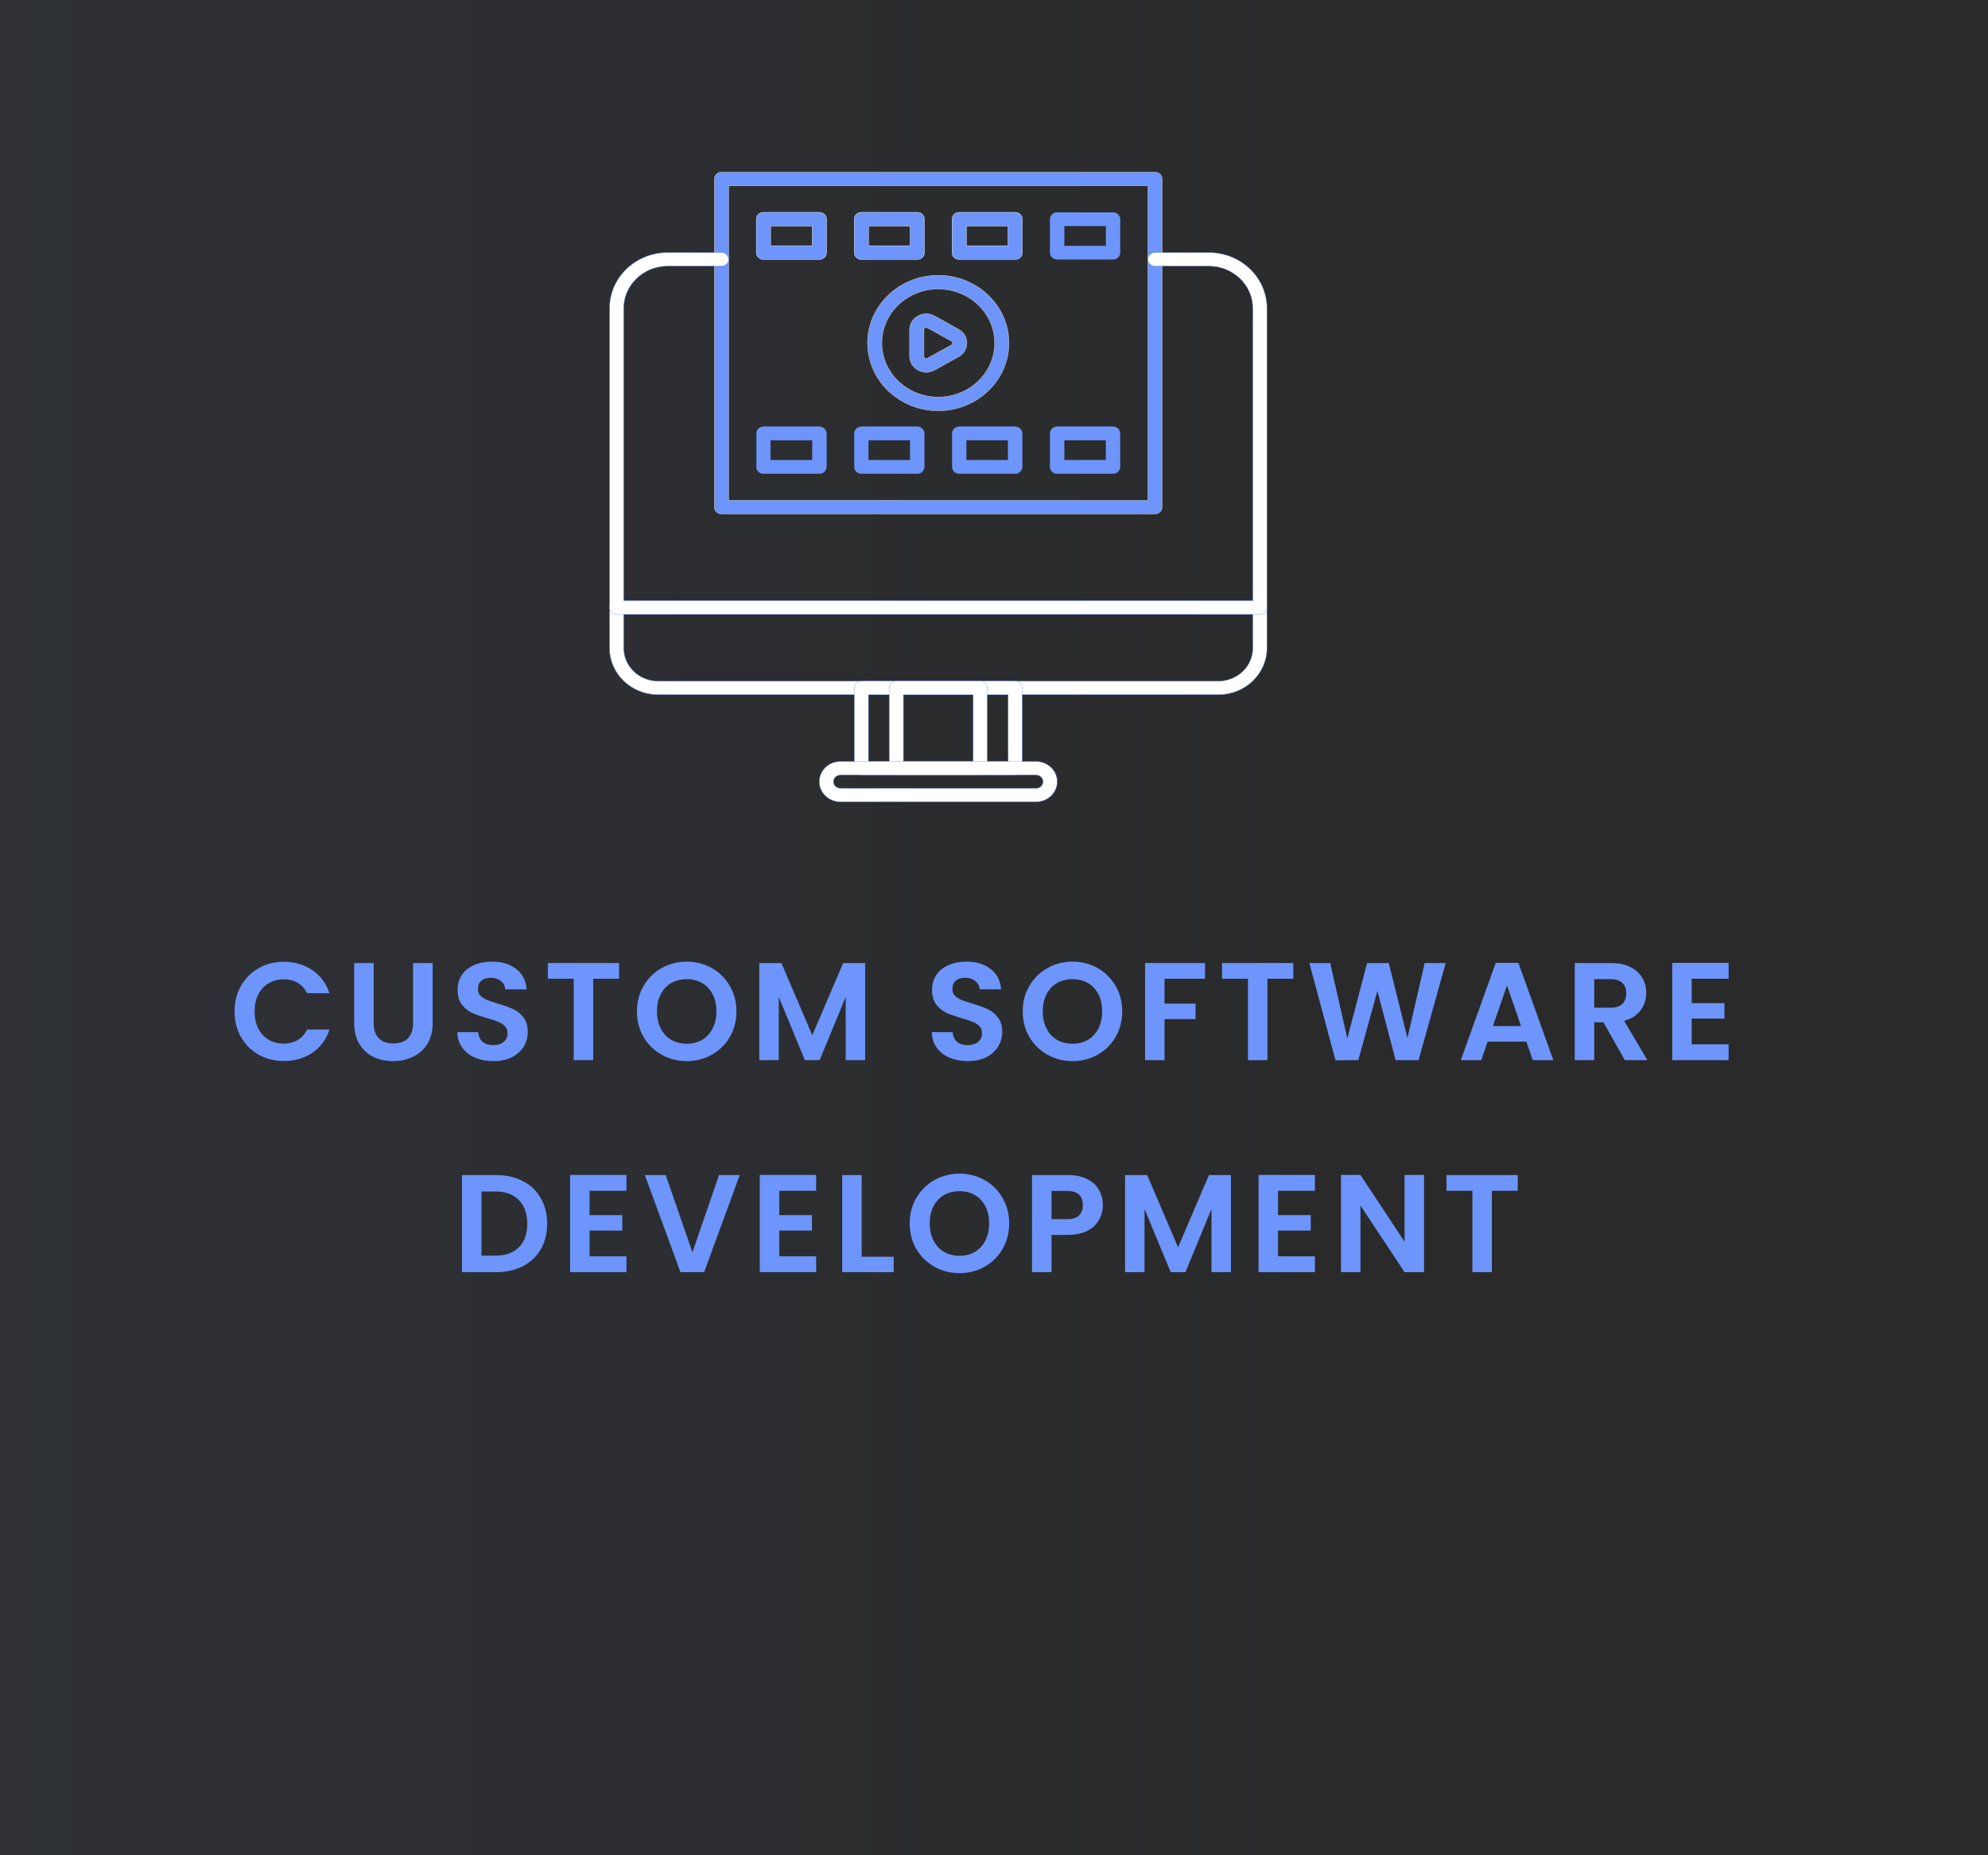 <svg width="300" height="280" viewBox="0 0 300 280" fill="none" xmlns="http://www.w3.org/2000/svg">
<rect x="0" y="0" width="300" height="280" fill="#333333" stroke="none"/>
<path d="M0 0H300V280H0V0Z" fill="url(#paint0_linear_1674_2169)"/>
<path d="M139.77 56.162C139.344 56.162 138.918 56.054 138.53 55.84C137.753 55.41 137.289 54.641 137.289 53.781V49.76C137.289 48.901 137.753 48.132 138.53 47.702C139.306 47.273 140.234 47.273 141.01 47.702L144.646 49.713C145.423 50.142 145.886 50.911 145.886 51.771C145.886 52.63 145.423 53.399 144.646 53.829L141.01 55.839C140.622 56.054 140.196 56.162 139.77 56.162ZM139.771 49.403C139.691 49.403 139.626 49.43 139.585 49.453C139.515 49.491 139.399 49.582 139.399 49.76V53.782C139.399 53.96 139.515 54.051 139.585 54.089C139.654 54.127 139.794 54.178 139.955 54.089L143.591 52.078C143.752 51.989 143.776 51.847 143.776 51.771C143.776 51.695 143.752 51.553 143.591 51.464L139.955 49.453C139.889 49.416 139.827 49.403 139.771 49.403Z" fill="#6D95FC"/>
<path fill-rule="evenodd" clip-rule="evenodd" d="M144.645 53.829L141.009 55.839C140.621 56.054 140.195 56.162 139.769 56.162C139.343 56.162 138.917 56.054 138.529 55.839C137.752 55.41 137.288 54.64 137.288 53.781V49.76C137.288 48.901 137.752 48.132 138.529 47.702C139.306 47.273 140.233 47.273 141.009 47.702L144.645 49.712C145.422 50.142 145.886 50.911 145.886 51.771C145.886 52.63 145.422 53.399 144.645 53.829ZM141.034 47.658L144.669 49.669C145.461 50.107 145.936 50.892 145.936 51.771C145.936 52.649 145.461 53.434 144.669 53.872L141.034 55.883C141.034 55.883 141.034 55.883 141.034 55.883C140.638 56.102 140.204 56.212 139.769 56.212C139.335 56.212 138.9 56.102 138.505 55.883C137.713 55.445 137.238 54.659 137.238 53.781V49.76C137.238 48.882 137.713 48.096 138.505 47.658C139.296 47.22 140.242 47.22 141.034 47.658C141.034 47.658 141.034 47.658 141.034 47.658ZM139.608 49.497C139.546 49.531 139.449 49.608 139.449 49.76V53.782C139.449 53.934 139.546 54.011 139.608 54.045C139.67 54.079 139.791 54.123 139.93 54.045L143.566 52.035C143.705 51.958 143.726 51.837 143.726 51.771C143.726 51.705 143.705 51.584 143.566 51.507L139.93 49.497C139.872 49.464 139.818 49.453 139.77 49.453C139.701 49.453 139.644 49.477 139.608 49.497ZM139.955 49.453C139.888 49.416 139.826 49.403 139.77 49.403C139.69 49.403 139.625 49.43 139.584 49.453C139.515 49.491 139.399 49.582 139.399 49.76V53.782C139.399 53.96 139.515 54.051 139.584 54.089C139.653 54.127 139.794 54.178 139.954 54.089L143.59 52.078C143.752 51.989 143.776 51.847 143.776 51.771C143.776 51.695 143.752 51.553 143.59 51.464L139.955 49.453Z" fill="white"/>
<path d="M141.588 61.97C135.717 61.97 130.941 57.395 130.941 51.772C130.941 46.148 135.717 41.573 141.588 41.573C147.458 41.573 152.234 46.148 152.234 51.772C152.234 57.395 147.458 61.97 141.588 61.97ZM141.588 43.594C136.881 43.594 133.052 47.263 133.052 51.772C133.052 56.281 136.881 59.949 141.588 59.949C146.295 59.949 150.124 56.281 150.124 51.772C150.124 47.263 146.295 43.594 141.588 43.594Z" fill="#6D95FC"/>
<path fill-rule="evenodd" clip-rule="evenodd" d="M141.587 62.02C135.691 62.02 130.891 57.425 130.891 51.772C130.891 46.118 135.691 41.523 141.587 41.523C147.483 41.523 152.284 46.118 152.284 51.772C152.284 57.425 147.483 62.02 141.587 62.02ZM141.587 43.645C136.906 43.645 133.101 47.292 133.101 51.772C133.101 56.251 136.906 59.899 141.587 59.899C146.269 59.899 150.074 56.251 150.074 51.772C150.074 47.292 146.269 43.645 141.587 43.645ZM130.941 51.772C130.941 57.395 135.717 61.97 141.587 61.97C147.458 61.97 152.234 57.395 152.234 51.772C152.234 46.148 147.458 41.573 141.587 41.573C135.717 41.573 130.941 46.148 130.941 51.772ZM133.051 51.772C133.051 47.263 136.88 43.594 141.587 43.594C146.294 43.594 150.124 47.263 150.124 51.772C150.124 56.28 146.294 59.949 141.587 59.949C136.88 59.949 133.051 56.28 133.051 51.772Z" fill="white"/>
<path d="M174.295 77.543H108.881C108.299 77.543 107.826 77.09 107.826 76.532V27.011C107.826 26.453 108.299 26 108.881 26H174.295C174.878 26 175.35 26.453 175.35 27.011V76.532C175.35 77.09 174.878 77.543 174.295 77.543ZM109.936 75.521H173.24V28.021H109.936V75.521Z" fill="#6D95FC"/>
<path fill-rule="evenodd" clip-rule="evenodd" d="M174.294 77.593H108.88C108.272 77.593 107.775 77.12 107.775 76.532V27.011C107.775 26.423 108.272 25.95 108.88 25.95H174.294C174.903 25.95 175.399 26.423 175.399 27.011V76.532C175.399 77.12 174.903 77.593 174.294 77.593ZM173.239 75.521H109.936V28.021H173.239V75.521ZM173.189 28.071H109.986V75.471H173.189V28.071ZM108.88 77.543H174.294C174.877 77.543 175.349 77.09 175.349 76.532V27.011C175.349 26.453 174.877 26 174.294 26H108.88C108.298 26 107.825 26.453 107.825 27.011V76.532C107.825 77.09 108.298 77.543 108.88 77.543Z" fill="white"/>
<path d="M115.211 39.163H123.652C124.247 39.163 124.732 38.7 124.732 38.127V33.074C124.732 32.501 124.247 32.038 123.652 32.038H115.211C114.616 32.038 114.131 32.501 114.131 33.074V38.127C114.131 38.7 114.616 39.163 115.211 39.163ZM122.572 34.11V37.092H116.291V34.11H122.572Z" fill="#6D95FC" stroke="white" stroke-width="0.05"/>
<path d="M129.983 39.163H138.423C139.019 39.163 139.503 38.7 139.503 38.127V33.074C139.503 32.501 139.019 32.038 138.423 32.038H129.983C129.387 32.038 128.903 32.501 128.903 33.074V38.127C128.903 38.7 129.387 39.163 129.983 39.163ZM137.343 34.11V37.092H131.063V34.11H137.343Z" fill="#6D95FC" stroke="white" stroke-width="0.05"/>
<path d="M183.861 104.83H99.315C95.281 104.83 92 101.687 92 97.823V91.692C92 91.134 92.472 90.681 93.055 90.681H190.121C190.704 90.681 191.176 91.134 191.176 91.692V97.823C191.176 101.687 187.894 104.83 183.861 104.83ZM94.11 92.703V97.823C94.11 100.573 96.445 102.809 99.315 102.809H183.861C186.731 102.809 189.066 100.573 189.066 97.823V92.703H94.11Z" fill="white"/>
<path fill-rule="evenodd" clip-rule="evenodd" d="M183.86 104.88H99.314C95.255 104.88 91.949 101.716 91.949 97.823V91.692C91.949 91.104 92.446 90.631 93.054 90.631H190.12C190.728 90.631 191.225 91.104 191.225 91.692V97.823C191.225 101.716 187.919 104.88 183.86 104.88ZM94.159 92.753V97.823C94.159 100.543 96.47 102.759 99.314 102.759H183.86C186.705 102.759 189.015 100.543 189.015 97.823V92.753H94.159ZM94.109 97.823C94.109 100.572 96.444 102.809 99.314 102.809H183.86C186.73 102.809 189.065 100.572 189.065 97.823V92.703H94.109V97.823ZM99.314 104.83H183.86C187.893 104.83 191.175 101.687 191.175 97.823V91.692C191.175 91.134 190.703 90.681 190.12 90.681H93.054C92.472 90.681 91.999 91.134 91.999 91.692V97.823C91.999 101.687 95.281 104.83 99.314 104.83Z" fill="#6D95FC"/>
<path d="M190.121 92.702H93.055C92.472 92.702 92 92.25 92 91.692V46.516C92 41.891 95.928 38.128 100.757 38.128H108.881C109.464 38.128 109.936 38.58 109.936 39.138C109.936 39.696 109.464 40.149 108.881 40.149H100.757C97.092 40.149 94.11 43.005 94.11 46.516V90.681H189.066V46.516C189.066 43.005 186.084 40.149 182.419 40.149H174.295C173.712 40.149 173.24 39.696 173.24 39.138C173.24 38.58 173.712 38.128 174.295 38.128H182.419C187.247 38.128 191.176 41.891 191.176 46.516V91.692C191.176 92.25 190.704 92.702 190.121 92.702Z" fill="white"/>
<path fill-rule="evenodd" clip-rule="evenodd" d="M190.12 92.752H93.054C92.446 92.752 91.949 92.279 91.949 91.692V46.516C91.949 41.861 95.902 38.078 100.756 38.078H108.88C109.488 38.078 109.985 38.551 109.985 39.138C109.985 39.726 109.488 40.199 108.88 40.199H100.756C97.117 40.199 94.159 43.035 94.159 46.516V90.631H189.015V46.516C189.015 43.035 186.058 40.199 182.418 40.199H174.294C173.686 40.199 173.189 39.726 173.189 39.138C173.189 38.551 173.686 38.078 174.294 38.078H182.418C187.272 38.078 191.225 41.861 191.225 46.516V91.692C191.225 92.279 190.728 92.752 190.12 92.752ZM189.065 46.516C189.065 43.005 186.083 40.149 182.418 40.149H174.294C173.711 40.149 173.239 39.696 173.239 39.138C173.239 38.58 173.711 38.128 174.294 38.128H182.418C187.247 38.128 191.175 41.891 191.175 46.516V91.692C191.175 92.25 190.703 92.702 190.12 92.702H93.054C92.472 92.702 91.999 92.25 91.999 91.692V46.516C91.999 41.891 95.928 38.128 100.756 38.128H108.88C109.463 38.128 109.935 38.58 109.935 39.138C109.935 39.696 109.463 40.149 108.88 40.149H100.756C97.091 40.149 94.109 43.005 94.109 46.516V90.681H189.065V46.516Z" fill="#6D95FC"/>
<path d="M144.752 39.163H153.193C153.788 39.163 154.273 38.7 154.273 38.127V33.074C154.273 32.501 153.788 32.038 153.193 32.038H144.752C144.157 32.038 143.672 32.501 143.672 33.074V38.127C143.672 38.7 144.157 39.163 144.752 39.163ZM152.113 34.11V37.092H145.832V34.11H152.113Z" fill="#6D95FC" stroke="white" stroke-width="0.05"/>
<path d="M167.964 39.138H159.524C158.941 39.138 158.469 38.685 158.469 38.127V33.074C158.469 32.516 158.941 32.063 159.524 32.063H167.964C168.547 32.063 169.019 32.516 169.019 33.074V38.127C169.019 38.685 168.547 39.138 167.964 39.138ZM160.579 37.117H166.909V34.085H160.579V37.117Z" fill="#6D95FC" stroke="#6D95FC" stroke-width="0.05"/>
<path d="M123.652 71.479H115.211C114.629 71.479 114.156 71.026 114.156 70.468V65.415C114.156 64.857 114.629 64.404 115.211 64.404H123.652C124.234 64.404 124.707 64.857 124.707 65.415V70.468C124.707 71.026 124.234 71.479 123.652 71.479ZM116.266 69.458H122.597V66.426H116.266V69.458Z" fill="#6D95FC"/>
<path fill-rule="evenodd" clip-rule="evenodd" d="M115.211 64.429C114.641 64.429 114.181 64.872 114.181 65.415V70.468C114.181 71.011 114.641 71.454 115.211 71.454H123.651C124.221 71.454 124.681 71.011 124.681 70.468V65.415C124.681 64.872 124.221 64.429 123.651 64.429H115.211ZM114.131 65.415C114.131 64.842 114.616 64.379 115.211 64.379H123.651C124.247 64.379 124.731 64.842 124.731 65.415V70.468C124.731 71.041 124.247 71.504 123.651 71.504H115.211C114.616 71.504 114.131 71.041 114.131 70.468V65.415ZM116.241 66.401H122.621V69.483H116.241V66.401ZM116.291 66.451V69.433H122.571V66.451H116.291Z" fill="#6D95FC"/>
<path d="M138.423 71.479H129.983C129.4 71.479 128.928 71.026 128.928 70.468V65.415C128.928 64.857 129.4 64.404 129.983 64.404H138.423C139.006 64.404 139.478 64.857 139.478 65.415V70.468C139.478 71.026 139.006 71.479 138.423 71.479ZM131.038 69.457H137.368V66.426H131.038V69.457Z" fill="#6D95FC"/>
<path fill-rule="evenodd" clip-rule="evenodd" d="M129.982 64.429C129.413 64.429 128.952 64.872 128.952 65.415V70.468C128.952 71.011 129.413 71.454 129.982 71.454H138.423C138.993 71.454 139.453 71.011 139.453 70.468V65.415C139.453 64.872 138.993 64.429 138.423 64.429H129.982ZM128.902 65.415C128.902 64.842 129.387 64.379 129.982 64.379H138.423C139.018 64.379 139.503 64.842 139.503 65.415V70.468C139.503 71.041 139.018 71.504 138.423 71.504H129.982C129.387 71.504 128.902 71.041 128.902 70.468V65.415ZM131.012 66.4H137.393V69.483H131.012V66.4ZM131.062 66.451V69.433H137.343V66.451H131.062Z" fill="#6D95FC"/>
<path d="M153.193 71.479H144.752C144.17 71.479 143.697 71.026 143.697 70.468V65.415C143.697 64.857 144.17 64.404 144.752 64.404H153.193C153.776 64.404 154.248 64.857 154.248 65.415V70.468C154.248 71.026 153.776 71.479 153.193 71.479ZM145.807 69.457H152.138V66.426H145.807V69.457Z" fill="#6D95FC"/>
<path fill-rule="evenodd" clip-rule="evenodd" d="M144.752 64.429C144.182 64.429 143.722 64.872 143.722 65.415V70.468C143.722 71.011 144.182 71.454 144.752 71.454H153.192C153.762 71.454 154.222 71.011 154.222 70.468V65.415C154.222 64.872 153.762 64.429 153.192 64.429H144.752ZM143.672 65.415C143.672 64.842 144.156 64.379 144.752 64.379H153.192C153.788 64.379 154.272 64.842 154.272 65.415V70.468C154.272 71.041 153.788 71.504 153.192 71.504H144.752C144.156 71.504 143.672 71.041 143.672 70.468V65.415ZM145.782 66.4H152.162V69.483H145.782V66.4ZM145.832 66.451V69.433H152.112V66.451H145.832Z" fill="#6D95FC"/>
<path d="M167.964 71.479H159.524C158.941 71.479 158.469 71.026 158.469 70.468V65.415C158.469 64.857 158.941 64.404 159.524 64.404H167.964C168.547 64.404 169.019 64.857 169.019 65.415V70.468C169.019 71.026 168.547 71.479 167.964 71.479ZM160.579 69.457H166.909V66.426H160.579V69.457Z" fill="#6D95FC"/>
<path fill-rule="evenodd" clip-rule="evenodd" d="M159.523 64.429C158.953 64.429 158.493 64.872 158.493 65.415V70.468C158.493 71.011 158.953 71.454 159.523 71.454H167.964C168.534 71.454 168.994 71.011 168.994 70.468V65.415C168.994 64.872 168.534 64.429 167.964 64.429H159.523ZM158.443 65.415C158.443 64.842 158.928 64.379 159.523 64.379H167.964C168.56 64.379 169.044 64.842 169.044 65.415V70.468C169.044 71.041 168.56 71.504 167.964 71.504H159.523C158.928 71.504 158.443 71.041 158.443 70.468V65.415ZM160.553 66.4H166.934V69.483H160.553V66.4ZM160.603 66.451V69.433H166.884V66.451H160.603Z" fill="#6D95FC"/>
<path d="M153.194 116.958H129.983C129.4 116.958 128.928 116.505 128.928 115.947V103.819C128.928 103.261 129.4 102.809 129.983 102.809H153.194C153.777 102.809 154.249 103.261 154.249 103.819V115.947C154.249 116.505 153.777 116.958 153.194 116.958ZM131.038 114.936H152.139V104.83H131.038V114.936Z" fill="white"/>
<path fill-rule="evenodd" clip-rule="evenodd" d="M153.193 117.007H129.982C129.374 117.007 128.877 116.535 128.877 115.947V103.819C128.877 103.231 129.374 102.759 129.982 102.759H153.193C153.802 102.759 154.298 103.231 154.298 103.819V115.947C154.298 116.535 153.802 117.007 153.193 117.007ZM152.138 114.936H131.037V104.83H152.138V114.936ZM152.088 104.88H131.087V114.886H152.088V104.88ZM129.982 116.957H153.193C153.776 116.957 154.248 116.505 154.248 115.947V103.819C154.248 103.261 153.776 102.809 153.193 102.809H129.982C129.399 102.809 128.927 103.261 128.927 103.819V115.947C128.927 116.505 129.399 116.957 129.982 116.957Z" fill="#6D95FC"/>
<path d="M147.919 116.958H135.258C134.676 116.958 134.203 116.505 134.203 115.947V103.819C134.203 103.261 134.676 102.809 135.258 102.809H147.919C148.502 102.809 148.974 103.261 148.974 103.819V115.947C148.974 116.505 148.502 116.958 147.919 116.958ZM136.313 114.936H146.864V104.83H136.313V114.936Z" fill="white"/>
<path fill-rule="evenodd" clip-rule="evenodd" d="M147.918 117.007H135.257C134.649 117.007 134.152 116.535 134.152 115.947V103.819C134.152 103.231 134.649 102.759 135.257 102.759H147.918C148.527 102.759 149.023 103.231 149.023 103.819V115.947C149.023 116.535 148.527 117.007 147.918 117.007ZM146.863 114.936H136.312V104.83H146.863V114.936ZM146.813 104.88H136.362V114.886H146.813V104.88ZM135.257 116.957H147.918C148.501 116.957 148.973 116.505 148.973 115.947V103.819C148.973 103.261 148.501 102.809 147.918 102.809H135.257C134.675 102.809 134.202 103.261 134.202 103.819V115.947C134.202 116.505 134.675 116.957 135.257 116.957Z" fill="#6D95FC"/>
<path d="M156.359 121H126.818C125.072 121 123.652 119.64 123.652 117.968C123.652 116.297 125.072 114.937 126.818 114.937H156.359C158.105 114.937 159.524 116.297 159.524 117.968C159.524 119.64 158.105 121 156.359 121ZM126.818 116.958C126.236 116.958 125.762 117.411 125.762 117.968C125.762 118.526 126.236 118.979 126.818 118.979H156.359C156.941 118.979 157.414 118.526 157.414 117.968C157.414 117.411 156.941 116.958 156.359 116.958H126.818Z" fill="white"/>
<path fill-rule="evenodd" clip-rule="evenodd" d="M156.358 121.05H126.817C125.046 121.05 123.602 119.67 123.602 117.968C123.602 116.267 125.046 114.886 126.817 114.886H156.358C158.129 114.886 159.574 116.267 159.574 117.968C159.574 119.67 158.129 121.05 156.358 121.05ZM126.817 117.008C126.261 117.008 125.812 117.441 125.812 117.968C125.812 118.496 126.261 118.929 126.817 118.929H156.358C156.915 118.929 157.364 118.496 157.364 117.968C157.364 117.441 156.915 117.008 156.358 117.008H126.817ZM126.817 121H156.358C158.104 121 159.524 119.64 159.524 117.968C159.524 116.297 158.104 114.936 156.358 114.936H126.817C125.071 114.936 123.652 116.297 123.652 117.968C123.652 119.64 125.071 121 126.817 121ZM125.762 117.968C125.762 117.411 126.235 116.958 126.817 116.958H156.358C156.94 116.958 157.414 117.411 157.414 117.968C157.414 118.526 156.94 118.979 156.358 118.979H126.817C126.235 118.979 125.762 118.526 125.762 117.968Z" fill="#6D95FC"/>
<path d="M35.398 152.65C35.398 151.208 35.72 149.92 36.364 148.786C37.022 147.638 37.911 146.749 39.031 146.119C40.165 145.475 41.432 145.153 42.832 145.153C44.47 145.153 45.905 145.573 47.137 146.413C48.369 147.253 49.23 148.415 49.72 149.899H46.339C46.003 149.199 45.527 148.674 44.911 148.324C44.309 147.974 43.609 147.799 42.811 147.799C41.957 147.799 41.194 148.002 40.522 148.408C39.864 148.8 39.346 149.36 38.968 150.088C38.604 150.816 38.422 151.67 38.422 152.65C38.422 153.616 38.604 154.47 38.968 155.212C39.346 155.94 39.864 156.507 40.522 156.913C41.194 157.305 41.957 157.501 42.811 157.501C43.609 157.501 44.309 157.326 44.911 156.976C45.527 156.612 46.003 156.08 46.339 155.38H49.72C49.23 156.878 48.369 158.047 47.137 158.887C45.919 159.713 44.484 160.126 42.832 160.126C41.432 160.126 40.165 159.811 39.031 159.181C37.911 158.537 37.022 157.648 36.364 156.514C35.72 155.38 35.398 154.092 35.398 152.65Z" fill="#6D95FC"/>
<path d="M56.39 145.342V154.414C56.39 155.408 56.649 156.171 57.167 156.703C57.685 157.221 58.413 157.48 59.351 157.48C60.303 157.48 61.038 157.221 61.556 156.703C62.074 156.171 62.333 155.408 62.333 154.414V145.342H65.294V154.393C65.294 155.639 65.021 156.696 64.475 157.564C63.943 158.418 63.222 159.062 62.312 159.496C61.416 159.93 60.415 160.147 59.309 160.147C58.217 160.147 57.223 159.93 56.327 159.496C55.445 159.062 54.745 158.418 54.227 157.564C53.709 156.696 53.45 155.639 53.45 154.393V145.342H56.39Z" fill="#6D95FC"/>
<path d="M74.455 160.147C73.433 160.147 72.509 159.972 71.683 159.622C70.871 159.272 70.227 158.768 69.751 158.11C69.275 157.452 69.03 156.675 69.016 155.779H72.166C72.208 156.381 72.418 156.857 72.796 157.207C73.188 157.557 73.72 157.732 74.392 157.732C75.078 157.732 75.617 157.571 76.009 157.249C76.401 156.913 76.597 156.479 76.597 155.947C76.597 155.513 76.464 155.156 76.198 154.876C75.932 154.596 75.596 154.379 75.19 154.225C74.798 154.057 74.252 153.875 73.552 153.679C72.6 153.399 71.823 153.126 71.221 152.86C70.633 152.58 70.122 152.167 69.688 151.621C69.268 151.061 69.058 150.319 69.058 149.395C69.058 148.527 69.275 147.771 69.709 147.127C70.143 146.483 70.752 145.993 71.536 145.657C72.32 145.307 73.216 145.132 74.224 145.132C75.736 145.132 76.961 145.503 77.899 146.245C78.851 146.973 79.376 147.995 79.474 149.311H76.24C76.212 148.807 75.995 148.394 75.589 148.072C75.197 147.736 74.672 147.568 74.014 147.568C73.44 147.568 72.978 147.715 72.628 148.009C72.292 148.303 72.124 148.73 72.124 149.29C72.124 149.682 72.25 150.011 72.502 150.277C72.768 150.529 73.09 150.739 73.468 150.907C73.86 151.061 74.406 151.243 75.106 151.453C76.058 151.733 76.835 152.013 77.437 152.293C78.039 152.573 78.557 152.993 78.991 153.553C79.425 154.113 79.642 154.848 79.642 155.758C79.642 156.542 79.439 157.27 79.033 157.942C78.627 158.614 78.032 159.153 77.248 159.559C76.464 159.951 75.533 160.147 74.455 160.147Z" fill="#6D95FC"/>
<path d="M93.426 145.342V147.715H89.52V160H86.58V147.715H82.674V145.342H93.426Z" fill="#6D95FC"/>
<path d="M103.635 160.147C102.263 160.147 101.003 159.825 99.855 159.181C98.707 158.537 97.797 157.648 97.125 156.514C96.453 155.366 96.117 154.071 96.117 152.629C96.117 151.201 96.453 149.92 97.125 148.786C97.797 147.638 98.707 146.742 99.855 146.098C101.003 145.454 102.263 145.132 103.635 145.132C105.021 145.132 106.281 145.454 107.415 146.098C108.563 146.742 109.466 147.638 110.124 148.786C110.796 149.92 111.132 151.201 111.132 152.629C111.132 154.071 110.796 155.366 110.124 156.514C109.466 157.648 108.563 158.537 107.415 159.181C106.267 159.825 105.007 160.147 103.635 160.147ZM103.635 157.522C104.517 157.522 105.294 157.326 105.966 156.934C106.638 156.528 107.163 155.954 107.541 155.212C107.919 154.47 108.108 153.609 108.108 152.629C108.108 151.649 107.919 150.795 107.541 150.067C107.163 149.325 106.638 148.758 105.966 148.366C105.294 147.974 104.517 147.778 103.635 147.778C102.753 147.778 101.969 147.974 101.283 148.366C100.611 148.758 100.086 149.325 99.708 150.067C99.33 150.795 99.141 151.649 99.141 152.629C99.141 153.609 99.33 154.47 99.708 155.212C100.086 155.954 100.611 156.528 101.283 156.934C101.969 157.326 102.753 157.522 103.635 157.522Z" fill="#6D95FC"/>
<path d="M130.56 145.342V160H127.62V150.466L123.693 160H121.467L117.519 150.466V160H114.579V145.342H117.918L122.58 156.241L127.242 145.342H130.56Z" fill="#6D95FC"/>
<path d="M146.052 160.147C145.03 160.147 144.106 159.972 143.28 159.622C142.468 159.272 141.824 158.768 141.348 158.11C140.872 157.452 140.627 156.675 140.613 155.779H143.763C143.805 156.381 144.015 156.857 144.393 157.207C144.785 157.557 145.317 157.732 145.989 157.732C146.675 157.732 147.214 157.571 147.606 157.249C147.998 156.913 148.194 156.479 148.194 155.947C148.194 155.513 148.061 155.156 147.795 154.876C147.529 154.596 147.193 154.379 146.787 154.225C146.395 154.057 145.849 153.875 145.149 153.679C144.197 153.399 143.42 153.126 142.818 152.86C142.23 152.58 141.719 152.167 141.285 151.621C140.865 151.061 140.655 150.319 140.655 149.395C140.655 148.527 140.872 147.771 141.306 147.127C141.74 146.483 142.349 145.993 143.133 145.657C143.917 145.307 144.813 145.132 145.821 145.132C147.333 145.132 148.558 145.503 149.496 146.245C150.448 146.973 150.973 147.995 151.071 149.311H147.837C147.809 148.807 147.592 148.394 147.186 148.072C146.794 147.736 146.269 147.568 145.611 147.568C145.037 147.568 144.575 147.715 144.225 148.009C143.889 148.303 143.721 148.73 143.721 149.29C143.721 149.682 143.847 150.011 144.099 150.277C144.365 150.529 144.687 150.739 145.065 150.907C145.457 151.061 146.003 151.243 146.703 151.453C147.655 151.733 148.432 152.013 149.034 152.293C149.636 152.573 150.154 152.993 150.588 153.553C151.022 154.113 151.239 154.848 151.239 155.758C151.239 156.542 151.036 157.27 150.63 157.942C150.224 158.614 149.629 159.153 148.845 159.559C148.061 159.951 147.13 160.147 146.052 160.147Z" fill="#6D95FC"/>
<path d="M161.852 160.147C160.48 160.147 159.22 159.825 158.072 159.181C156.924 158.537 156.014 157.648 155.342 156.514C154.67 155.366 154.334 154.071 154.334 152.629C154.334 151.201 154.67 149.92 155.342 148.786C156.014 147.638 156.924 146.742 158.072 146.098C159.22 145.454 160.48 145.132 161.852 145.132C163.238 145.132 164.498 145.454 165.632 146.098C166.78 146.742 167.683 147.638 168.341 148.786C169.013 149.92 169.349 151.201 169.349 152.629C169.349 154.071 169.013 155.366 168.341 156.514C167.683 157.648 166.78 158.537 165.632 159.181C164.484 159.825 163.224 160.147 161.852 160.147ZM161.852 157.522C162.734 157.522 163.511 157.326 164.183 156.934C164.855 156.528 165.38 155.954 165.758 155.212C166.136 154.47 166.325 153.609 166.325 152.629C166.325 151.649 166.136 150.795 165.758 150.067C165.38 149.325 164.855 148.758 164.183 148.366C163.511 147.974 162.734 147.778 161.852 147.778C160.97 147.778 160.186 147.974 159.5 148.366C158.828 148.758 158.303 149.325 157.925 150.067C157.547 150.795 157.358 151.649 157.358 152.629C157.358 153.609 157.547 154.47 157.925 155.212C158.303 155.954 158.828 156.528 159.5 156.934C160.186 157.326 160.97 157.522 161.852 157.522Z" fill="#6D95FC"/>
<path d="M181.847 145.342V147.715H175.736V151.474H180.419V153.805H175.736V160H172.796V145.342H181.847Z" fill="#6D95FC"/>
<path d="M195.167 145.342V147.715H191.261V160H188.321V147.715H184.415V145.342H195.167Z" fill="#6D95FC"/>
<path d="M218.165 145.342L214.07 160H210.605L207.854 149.563L204.977 160L201.533 160.021L197.585 145.342H200.735L203.318 156.724L206.3 145.342H209.576L212.39 156.661L214.994 145.342H218.165Z" fill="#6D95FC"/>
<path d="M230.333 157.207H224.495L223.529 160H220.442L225.713 145.321H229.136L234.407 160H231.299L230.333 157.207ZM229.535 154.855L227.414 148.723L225.293 154.855H229.535Z" fill="#6D95FC"/>
<path d="M245.197 160L241.963 154.288H240.577V160H237.637V145.342H243.139C244.273 145.342 245.239 145.545 246.037 145.951C246.835 146.343 247.43 146.882 247.822 147.568C248.228 148.24 248.431 148.996 248.431 149.836C248.431 150.802 248.151 151.677 247.591 152.461C247.031 153.231 246.198 153.763 245.092 154.057L248.599 160H245.197ZM240.577 152.083H243.034C243.832 152.083 244.427 151.894 244.819 151.516C245.211 151.124 245.407 150.585 245.407 149.899C245.407 149.227 245.211 148.709 244.819 148.345C244.427 147.967 243.832 147.778 243.034 147.778H240.577V152.083Z" fill="#6D95FC"/>
<path d="M255.29 147.715V151.39H260.225V153.721H255.29V157.606H260.855V160H252.35V145.321H260.855V147.715H255.29Z" fill="#6D95FC"/>
<path d="M74.841 177.342C76.38 177.342 77.731 177.643 78.894 178.245C80.07 178.847 80.972 179.708 81.603 180.828C82.246 181.934 82.569 183.222 82.569 184.692C82.569 186.162 82.246 187.45 81.603 188.556C80.972 189.648 80.07 190.495 78.894 191.097C77.731 191.699 76.38 192 74.841 192H69.716V177.342H74.841ZM74.736 189.501C76.275 189.501 77.466 189.081 78.305 188.241C79.145 187.401 79.566 186.218 79.566 184.692C79.566 183.166 79.145 181.976 78.305 181.122C77.466 180.254 76.275 179.82 74.736 179.82H72.656V189.501H74.736Z" fill="#6D95FC"/>
<path d="M88.969 179.715V183.39H93.904V185.721H88.969V189.606H94.534V192H86.029V177.321H94.534V179.715H88.969Z" fill="#6D95FC"/>
<path d="M111.633 177.342L106.257 192H102.687L97.311 177.342H100.461L104.493 188.997L108.504 177.342H111.633Z" fill="#6D95FC"/>
<path d="M117.596 179.715V183.39H122.531V185.721H117.596V189.606H123.161V192H114.656V177.321H123.161V179.715H117.596Z" fill="#6D95FC"/>
<path d="M130.032 189.669H134.862V192H127.092V177.342H130.032V189.669Z" fill="#6D95FC"/>
<path d="M144.795 192.147C143.423 192.147 142.163 191.825 141.015 191.181C139.867 190.537 138.957 189.648 138.285 188.514C137.613 187.366 137.277 186.071 137.277 184.629C137.277 183.201 137.613 181.92 138.285 180.786C138.957 179.638 139.867 178.742 141.015 178.098C142.163 177.454 143.423 177.132 144.795 177.132C146.181 177.132 147.441 177.454 148.575 178.098C149.723 178.742 150.626 179.638 151.284 180.786C151.956 181.92 152.292 183.201 152.292 184.629C152.292 186.071 151.956 187.366 151.284 188.514C150.626 189.648 149.723 190.537 148.575 191.181C147.427 191.825 146.167 192.147 144.795 192.147ZM144.795 189.522C145.677 189.522 146.454 189.326 147.126 188.934C147.798 188.528 148.323 187.954 148.701 187.212C149.079 186.47 149.268 185.609 149.268 184.629C149.268 183.649 149.079 182.795 148.701 182.067C148.323 181.325 147.798 180.758 147.126 180.366C146.454 179.974 145.677 179.778 144.795 179.778C143.913 179.778 143.129 179.974 142.443 180.366C141.771 180.758 141.246 181.325 140.868 182.067C140.49 182.795 140.301 183.649 140.301 184.629C140.301 185.609 140.49 186.47 140.868 187.212C141.246 187.954 141.771 188.528 142.443 188.934C143.129 189.326 143.913 189.522 144.795 189.522Z" fill="#6D95FC"/>
<path d="M166.428 181.878C166.428 182.662 166.239 183.397 165.861 184.083C165.497 184.769 164.916 185.322 164.118 185.742C163.334 186.162 162.34 186.372 161.136 186.372H158.679V192H155.739V177.342H161.136C162.27 177.342 163.236 177.538 164.034 177.93C164.832 178.322 165.427 178.861 165.819 179.547C166.225 180.233 166.428 181.01 166.428 181.878ZM161.01 183.999C161.822 183.999 162.424 183.817 162.816 183.453C163.208 183.075 163.404 182.55 163.404 181.878C163.404 180.45 162.606 179.736 161.01 179.736H158.679V183.999H161.01Z" fill="#6D95FC"/>
<path d="M185.757 177.342V192H182.817V182.466L178.89 192H176.664L172.716 182.466V192H169.776V177.342H173.115L177.777 188.241L182.439 177.342H185.757Z" fill="#6D95FC"/>
<path d="M192.863 179.715V183.39H197.798V185.721H192.863V189.606H198.428V192H189.923V177.321H198.428V179.715H192.863Z" fill="#6D95FC"/>
<path d="M214.897 192H211.957L205.3 181.941V192H202.36V177.321H205.3L211.957 187.401V177.321H214.897V192Z" fill="#6D95FC"/>
<path d="M229.038 177.342V179.715H225.132V192H222.192V179.715H218.286V177.342H229.038Z" fill="#6D95FC"/>
<defs>
<linearGradient id="paint0_linear_1674_2169" x1="-1040" y1="280" x2="224.5" y2="280" gradientUnits="userSpaceOnUse">
<stop stop-color="#6D95FC" stop-opacity="0.35"/>
<stop offset="1" stop-color="#151515" stop-opacity="0.31"/>
</linearGradient>
</defs>
</svg>
